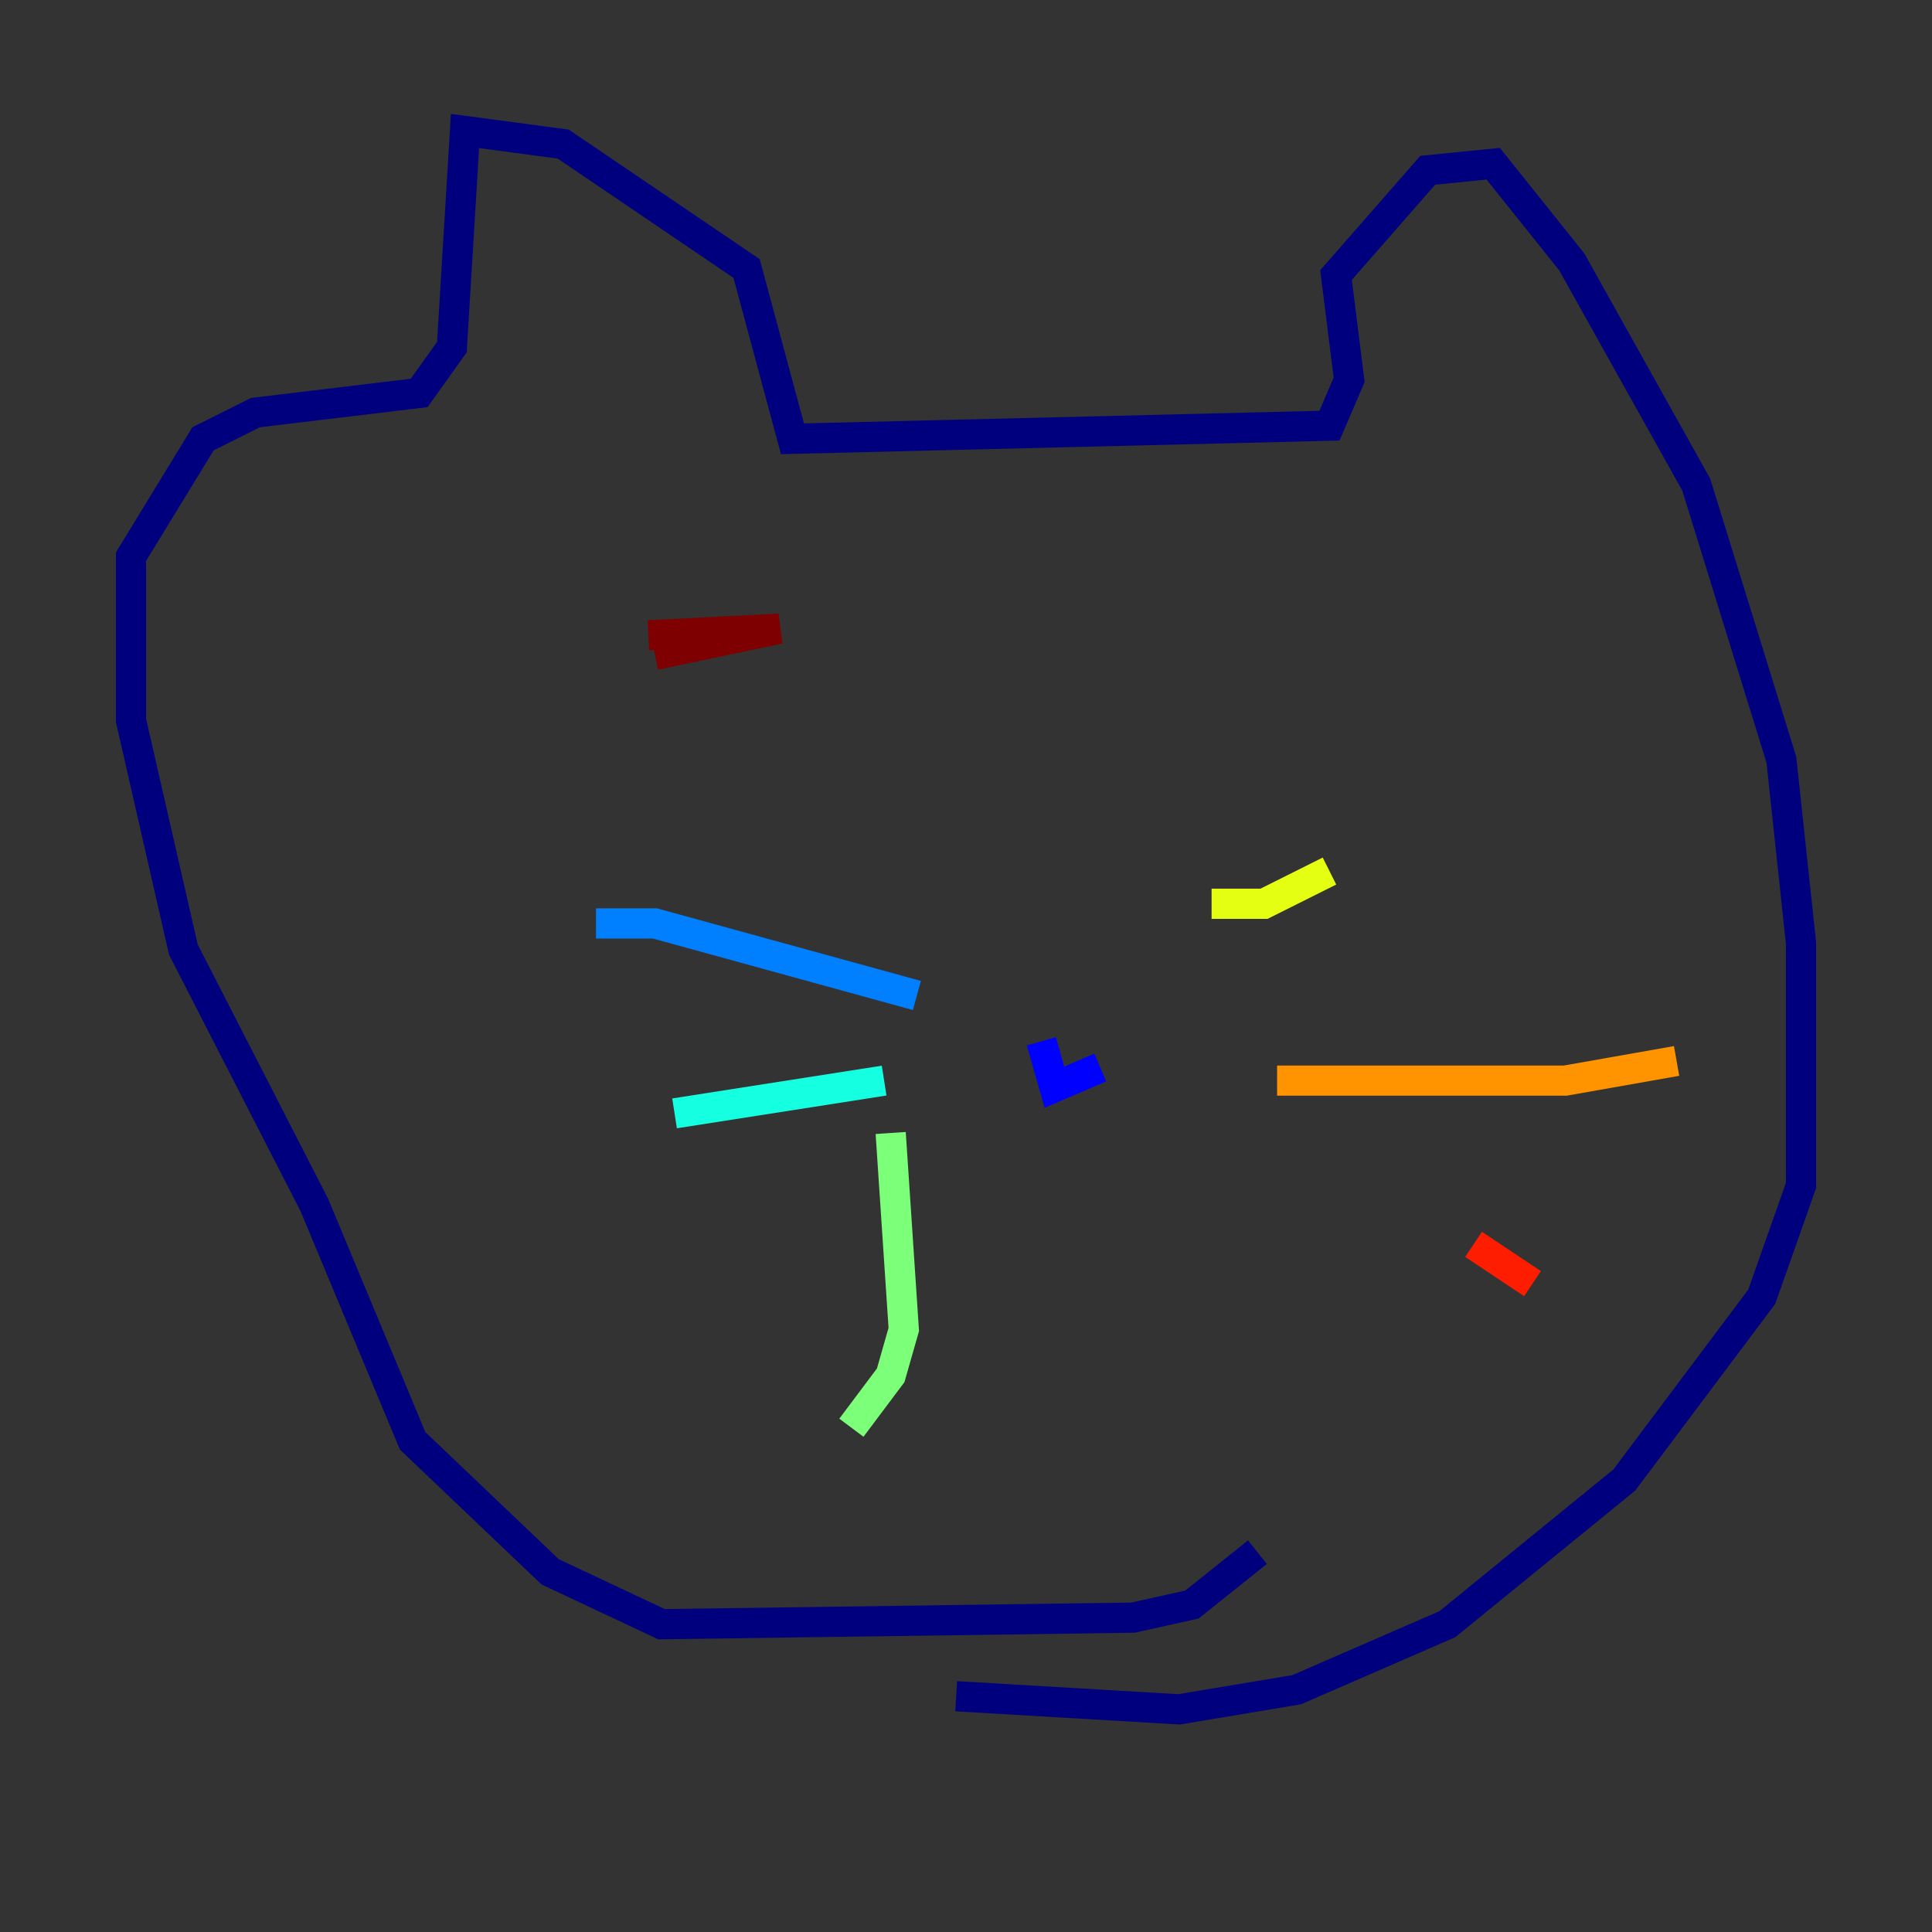 <?xml version="1.0" encoding="utf-8" ?>
<svg baseProfile="tiny" height="128" version="1.2" viewBox="0,0,128,128" width="128" xmlns="http://www.w3.org/2000/svg" xmlns:ev="http://www.w3.org/2001/xml-events" xmlns:xlink="http://www.w3.org/1999/xlink"><rect x="0" y="0" width="128" height="128" fill="#333333" stroke="none"/><defs /><polyline fill="none" points="83.308,102.834 78.969,106.305 75.064,107.173 43.824,107.607 36.447,104.136 27.336,95.458 20.827,79.837 12.149,62.915 8.678,47.729 8.678,36.881 13.451,29.071 16.922,27.336 27.77,26.034 29.939,22.997 30.807,8.678 37.315,9.546 49.464,17.79 52.502,29.071 88.081,28.203 89.383,25.166 88.515,18.224 94.59,11.281 98.929,10.848 104.136,17.356 112.38,32.108 118.02,50.332 119.322,62.481 119.322,78.536 116.719,85.912 107.607,98.061 95.891,107.607 85.912,111.946 78.102,113.248 63.349,112.38" stroke="#00007f" stroke-width="2" /><polyline fill="none" points="72.895,70.725 69.858,72.027 68.99,68.99" stroke="#0000ff" stroke-width="2" /><polyline fill="none" points="60.746,65.953 43.39,61.18 39.485,61.18" stroke="#0080ff" stroke-width="2" /><polyline fill="none" points="58.576,71.593 44.691,73.763" stroke="#15ffe1" stroke-width="2" /><polyline fill="none" points="59.01,75.064 59.878,88.081 59.01,91.119 56.407,94.59" stroke="#7cff79" stroke-width="2" /><polyline fill="none" points="80.271,59.878 83.742,59.878 88.081,57.709" stroke="#e4ff12" stroke-width="2" /><polyline fill="none" points="84.61,71.593 103.702,71.593 111.078,70.291" stroke="#ff9400" stroke-width="2" /><polyline fill="none" points="97.627,82.441 101.532,85.044" stroke="#ff1d00" stroke-width="2" /><polyline fill="none" points="43.39,43.39 51.634,41.654 42.956,42.088" stroke="#7f0000" stroke-width="2" /></svg>